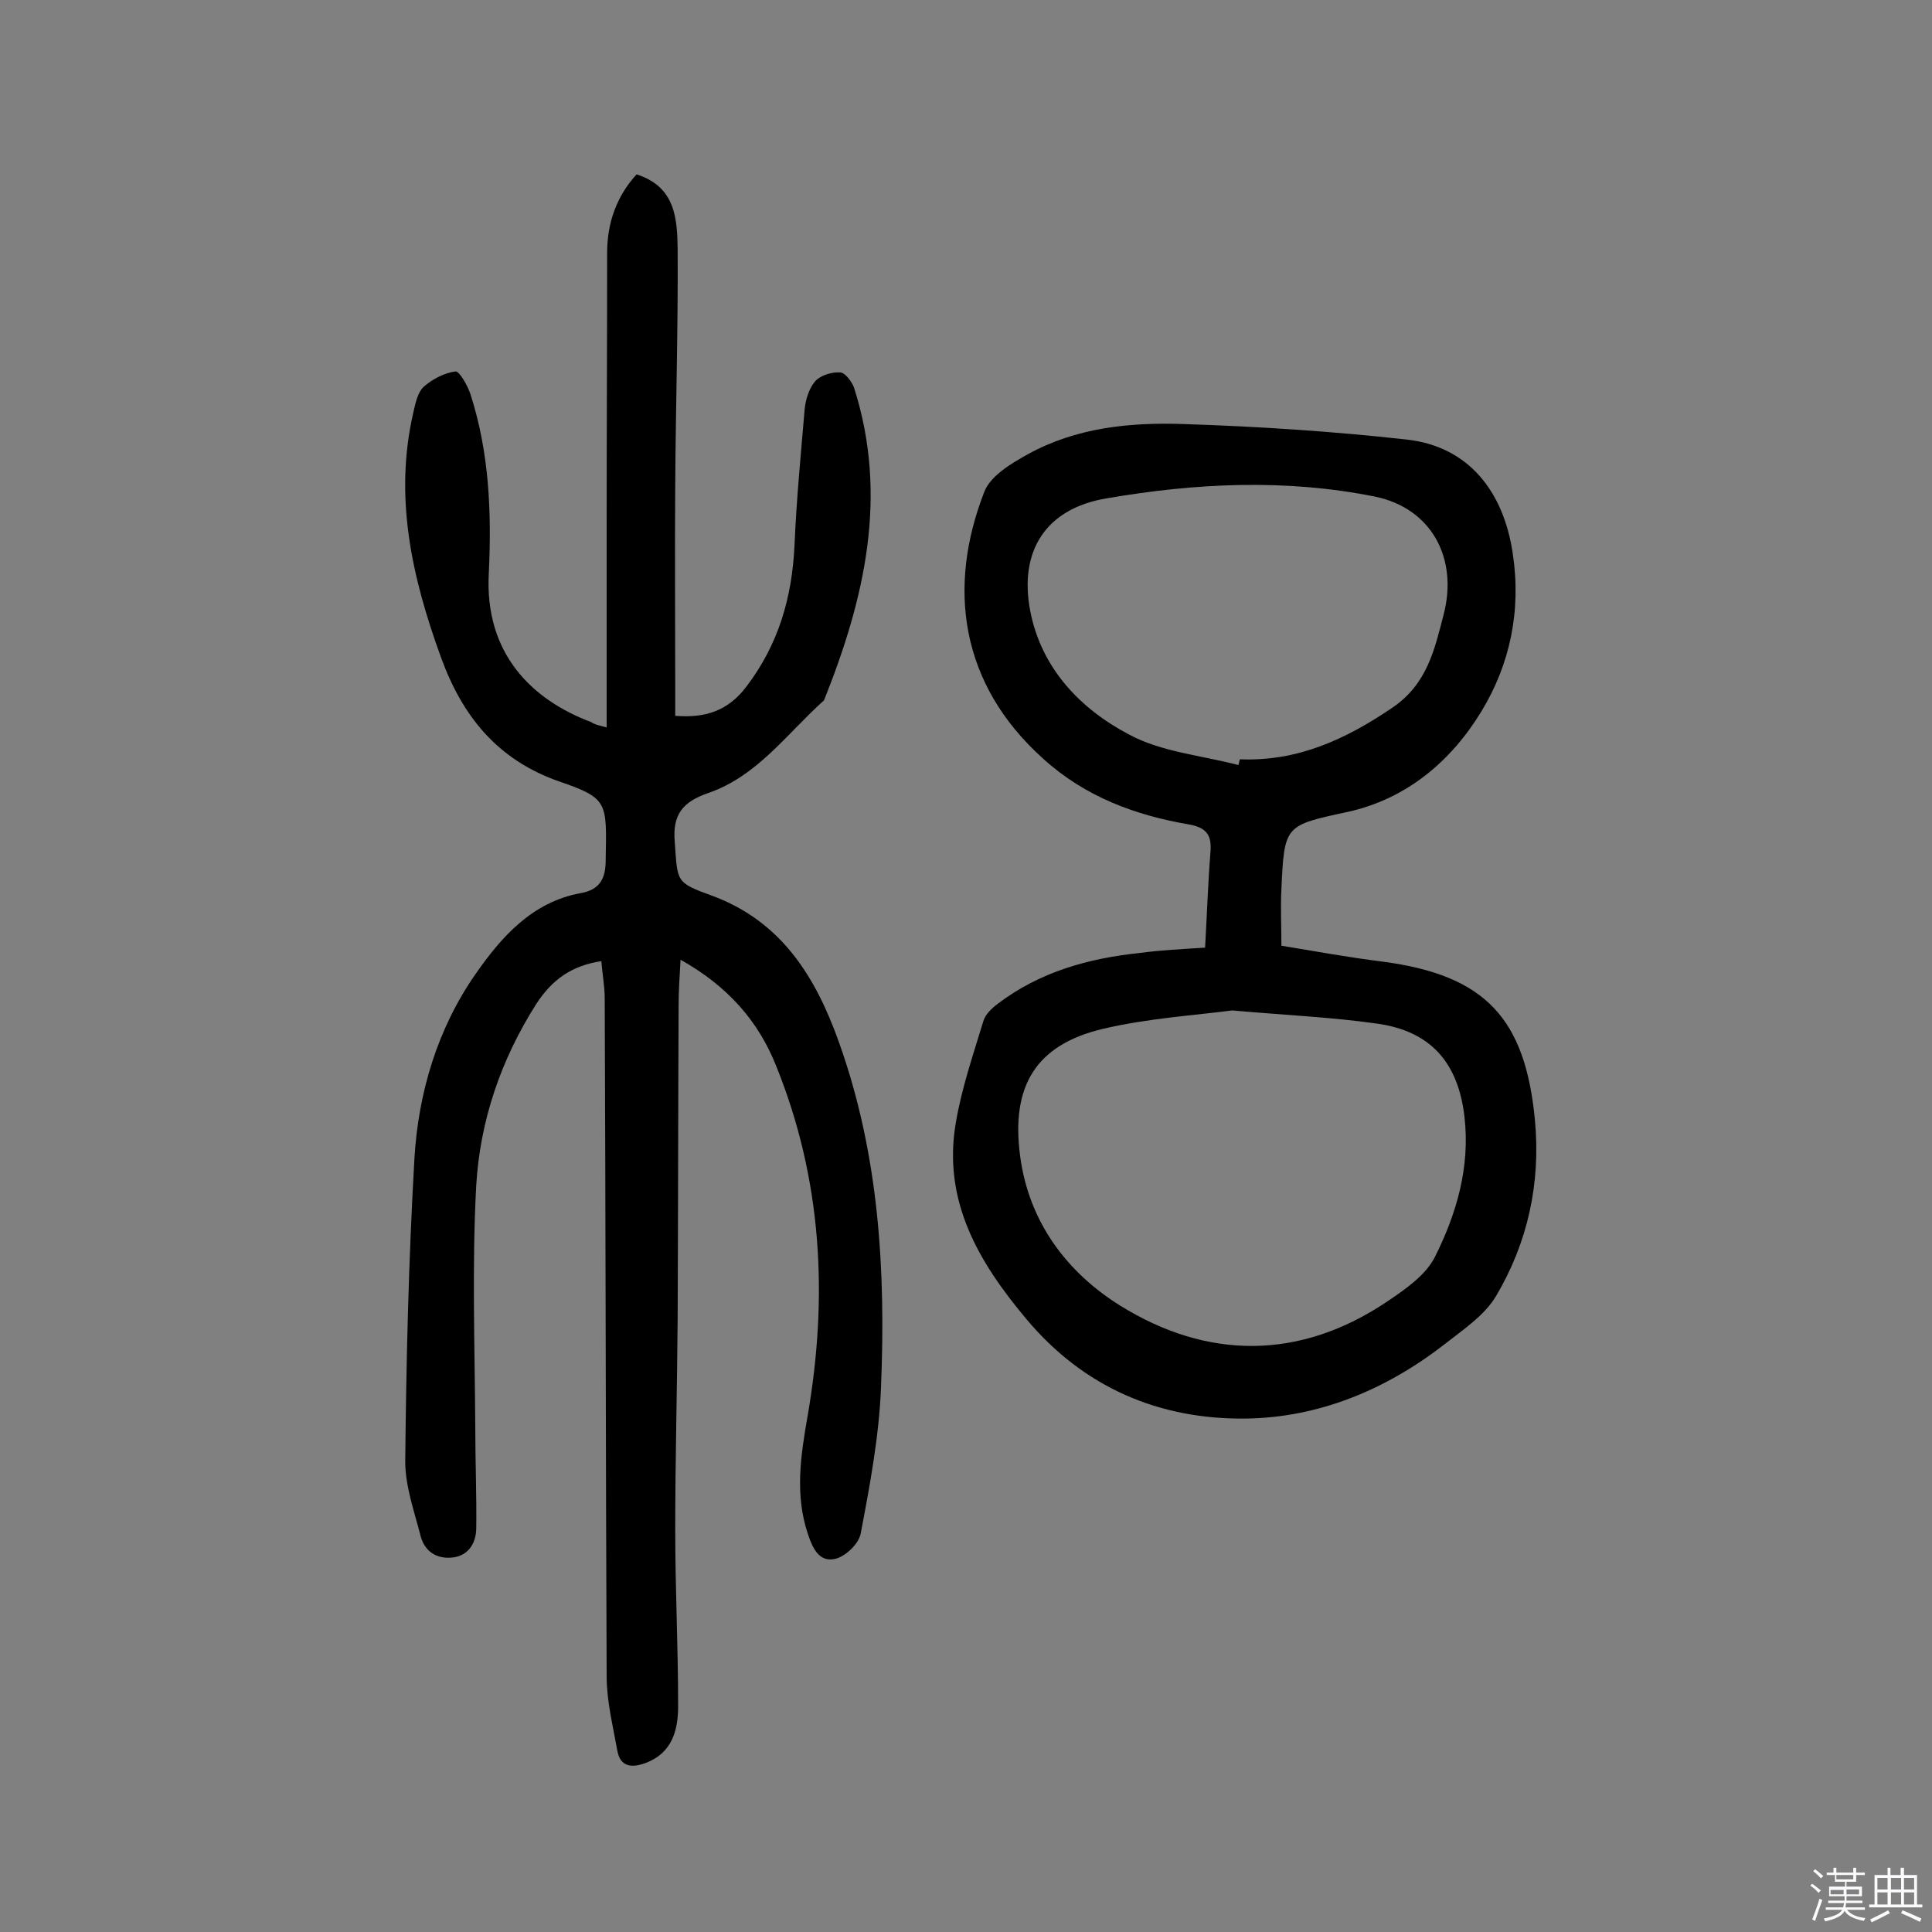 <svg enable-background="new 0 0 400 400" viewBox="0 0 400 400" xmlns="http://www.w3.org/2000/svg"><rect x="0" y="0" width="400" height="400" fill="#808080" stroke="none"/><path d="m374.8 390.4.4-.4c.7.5 1.3 1 1.8 1.4l-.5.5c-.5-.6-1.1-1.1-1.7-1.5zm1 7.3-.6-.3c.5-1.4 1.1-2.8 1.5-4.3.2.1.4.2.6.3-.5 1.3-1 2.8-1.5 4.3zm-.4-10.3.4-.4c.4.3 1 .8 1.7 1.4l-.5.5c-.4-.5-1-1-1.6-1.5zm2.5.3h1.7v-1h.6v1h3.5v-1h.6v1h1.8v.5h-1.8v1.4h-2v1h3.2v2h-3.2v.9h3.3v.5h-3.4c0 .3-.1.6-.1.9h4v.5h-3.7c.7.9 1.9 1.5 3.8 1.7-.1.2-.2.4-.3.6-2.1-.4-3.5-1.1-4-2.1-.4 1-1.8 1.7-4 2.2-.1-.2-.2-.4-.3-.6 2.1-.4 3.4-1 3.8-1.8h-3.4v-.5h3.6c.1-.3.1-.6.2-.9h-3.3v-.5h3.4c0-.3 0-.6 0-.9h-3.2v-2h3.3v-1h-2.1v-1.4h-1.7v-.5zm1.1 3.5v1h2.7c0-.3 0-.4 0-.4 0-.1 0-.2 0-.2 0-.1 0-.2 0-.3h-2.7zm1.2-3v.9h3.5v-.9zm4.7 3h-2.6v.6.4h2.6z" fill="#fbfafc"/><path d="m393.6 386.7h.6v1.5h2.7v6.1h1.1v.6h-11v-.6h1.1v-6.1h2.7v-1.5h.6v1.5h2.1v-1.5zm-2.7 8.8.4.6c-1.2.6-2.5 1.3-3.8 1.9-.1-.2-.2-.4-.3-.6 1.2-.6 2.5-1.2 3.7-1.9zm-2.2-6.7v2.4h2.1v-2.4zm0 3v2.5h2.1v-2.5zm2.8-3v2.4h2.1v-2.4zm0 3v2.5h2.1v-2.5zm6 6.1c-1.4-.7-2.7-1.3-3.9-1.8l.3-.6c1.5.6 2.7 1.2 3.9 1.7zm-1.2-9.1h-2.1v2.4h2.1zm-2.1 3v2.5h2.1v-2.5z" fill="#fbfafc"/><g fill="#010000"><path d="m125.6 150.6c0-14.2 0-28 0-41.7 0-18.8.1-37.7.1-56.5 0-6.2 1.9-11.7 6.1-16.3 8.1 2.6 8.4 9.2 8.5 15.5.1 16.2-.4 32.5-.5 48.7-.1 14.1 0 28.3 0 42.4v5.5c6.2.5 10.9-1 14.7-6 6.7-8.8 9.5-18.5 10-29.4.4-9.4 1.3-18.7 2.1-28.1.2-2 .9-4.3 2.2-5.8 1.1-1.2 3.4-1.9 5.1-1.8 1 0 2.4 1.8 2.9 3.1 7.2 22.5 2.2 43.8-6.2 64.8-7.7 6.9-13.8 15.7-24 19.2-5.2 1.8-7.4 4.4-6.9 10.1.6 8.2.1 8.4 7.6 11.1 14.5 5.3 21.6 16.9 26.4 30.4 8.3 23.2 9.7 47.2 8.7 71.5-.4 10.1-2.3 20.2-4.2 30.2-.4 2.1-3 4.6-5.1 5.2-3.4.9-4.8-2-5.8-5-2.8-8.2-1.5-16.5-.1-24.5 4.3-24.8 3-49-6.5-72.5-3.7-9.3-10-16.5-19.8-22-.2 3.6-.4 6.5-.4 9.4-.1 21.6-.1 43.2-.2 64.8-.1 14.6-.5 29.2-.5 43.8 0 12.2.6 24.3.6 36.5 0 5-1.2 9.7-6.7 11.8-3 1.1-5.3.8-5.9-2.6-.9-5.1-2.2-10.2-2.2-15.3-.2-46.8-.2-93.6-.4-140.4 0-2.5-.5-5.1-.7-7.7-6.1.9-10.2 3.8-13.5 8.9-7.3 11.5-11.6 24.1-12.4 37.5-.9 16.6-.3 33.4-.2 50 0 7.1.3 14.2.2 21.2-.1 3.1-1.8 5.7-5.3 5.9-3.4.2-5.6-1.7-6.3-4.8-1.3-5-3.1-10.1-3.1-15.1.2-20.9.7-41.8 1.9-62.7.8-13.7 4.8-27 12.7-38.3 5.3-7.6 11.7-14.9 21.8-16.7 3.8-.7 5.1-2.9 5.1-6.8.2-12 .6-12.8-9.6-16.3-12.9-4.5-20.1-13.6-24.5-25.7-6-16.5-9.8-33.2-5.7-50.8.4-1.8.9-4.1 2.1-5.2 1.8-1.6 4.3-2.9 6.6-3.2.8-.1 2.5 2.9 3.1 4.7 3.9 12.1 4.4 24.5 3.8 37.1-.9 16.6 8.9 26.2 21.2 30.8.7.5 1.3.6 3.2 1.1z"/><path d="m249.5 196.2c.4-7 .6-13.3 1.1-19.6.3-3.4-.5-5.2-4.4-5.9-11.1-1.9-21.5-5.7-30.2-13.6-17.3-15.5-19.9-35.6-12.2-55.3 1.3-3.3 5.5-5.8 8.9-7.7 10.1-5.6 21.3-6.7 32.5-6.3 15.4.5 30.7 1.5 46 3.2 12.8 1.4 20.1 10.7 22 23.6 1.8 11.9-.6 23-6.5 32.7-6.2 10.2-15.4 18.1-27.7 20.8-13 2.8-13.1 2.7-13.7 16-.2 3.7 0 7.4 0 11.7 6.7 1.1 13.8 2.4 21 3.3 21.1 2.8 29.5 11.6 31.5 32.9 1.2 13-1.5 25.3-8.1 36.4-2.4 4-6.8 6.9-10.6 9.9-12.1 9.4-26 15.2-41.2 15.4-17.9.2-33.5-6.4-45.4-20.6-9.9-11.8-17.4-24.5-14.6-40.7 1.2-7.1 3.6-14.1 5.7-21 .4-1.4 1.8-2.7 3-3.6 8.7-6.6 18.8-9.4 29.4-10.5 4.4-.6 8.7-.8 13.5-1.1zm5.6 13c-7.6 1-17.3 1.6-26.7 3.8-14 3.3-19.1 11.9-17.2 26.3 1.8 13.8 9.8 24.2 20.7 31 18 11.2 37.2 11.4 55.4-.9 3.7-2.5 7.9-5.4 9.8-9.2 4.5-9 7.3-18.6 6.1-29-1.3-11.2-7-17.8-18.3-19.3-9.2-1.3-18.4-1.7-29.8-2.7zm1.3-50.8c.1-.4.2-.8.3-1.2 11.9.5 21.9-4.1 31.6-10.7 7.2-4.9 8.7-12 10.6-19.3 3-11.6-2.5-22-14.3-24.4-18.5-3.7-37.1-2.8-55.6.4-12.4 2.1-18.1 10.8-15.7 23.3 2.3 11.9 10.4 20.3 20.5 25.6 6.7 3.6 15 4.3 22.6 6.3z"/></g></svg>